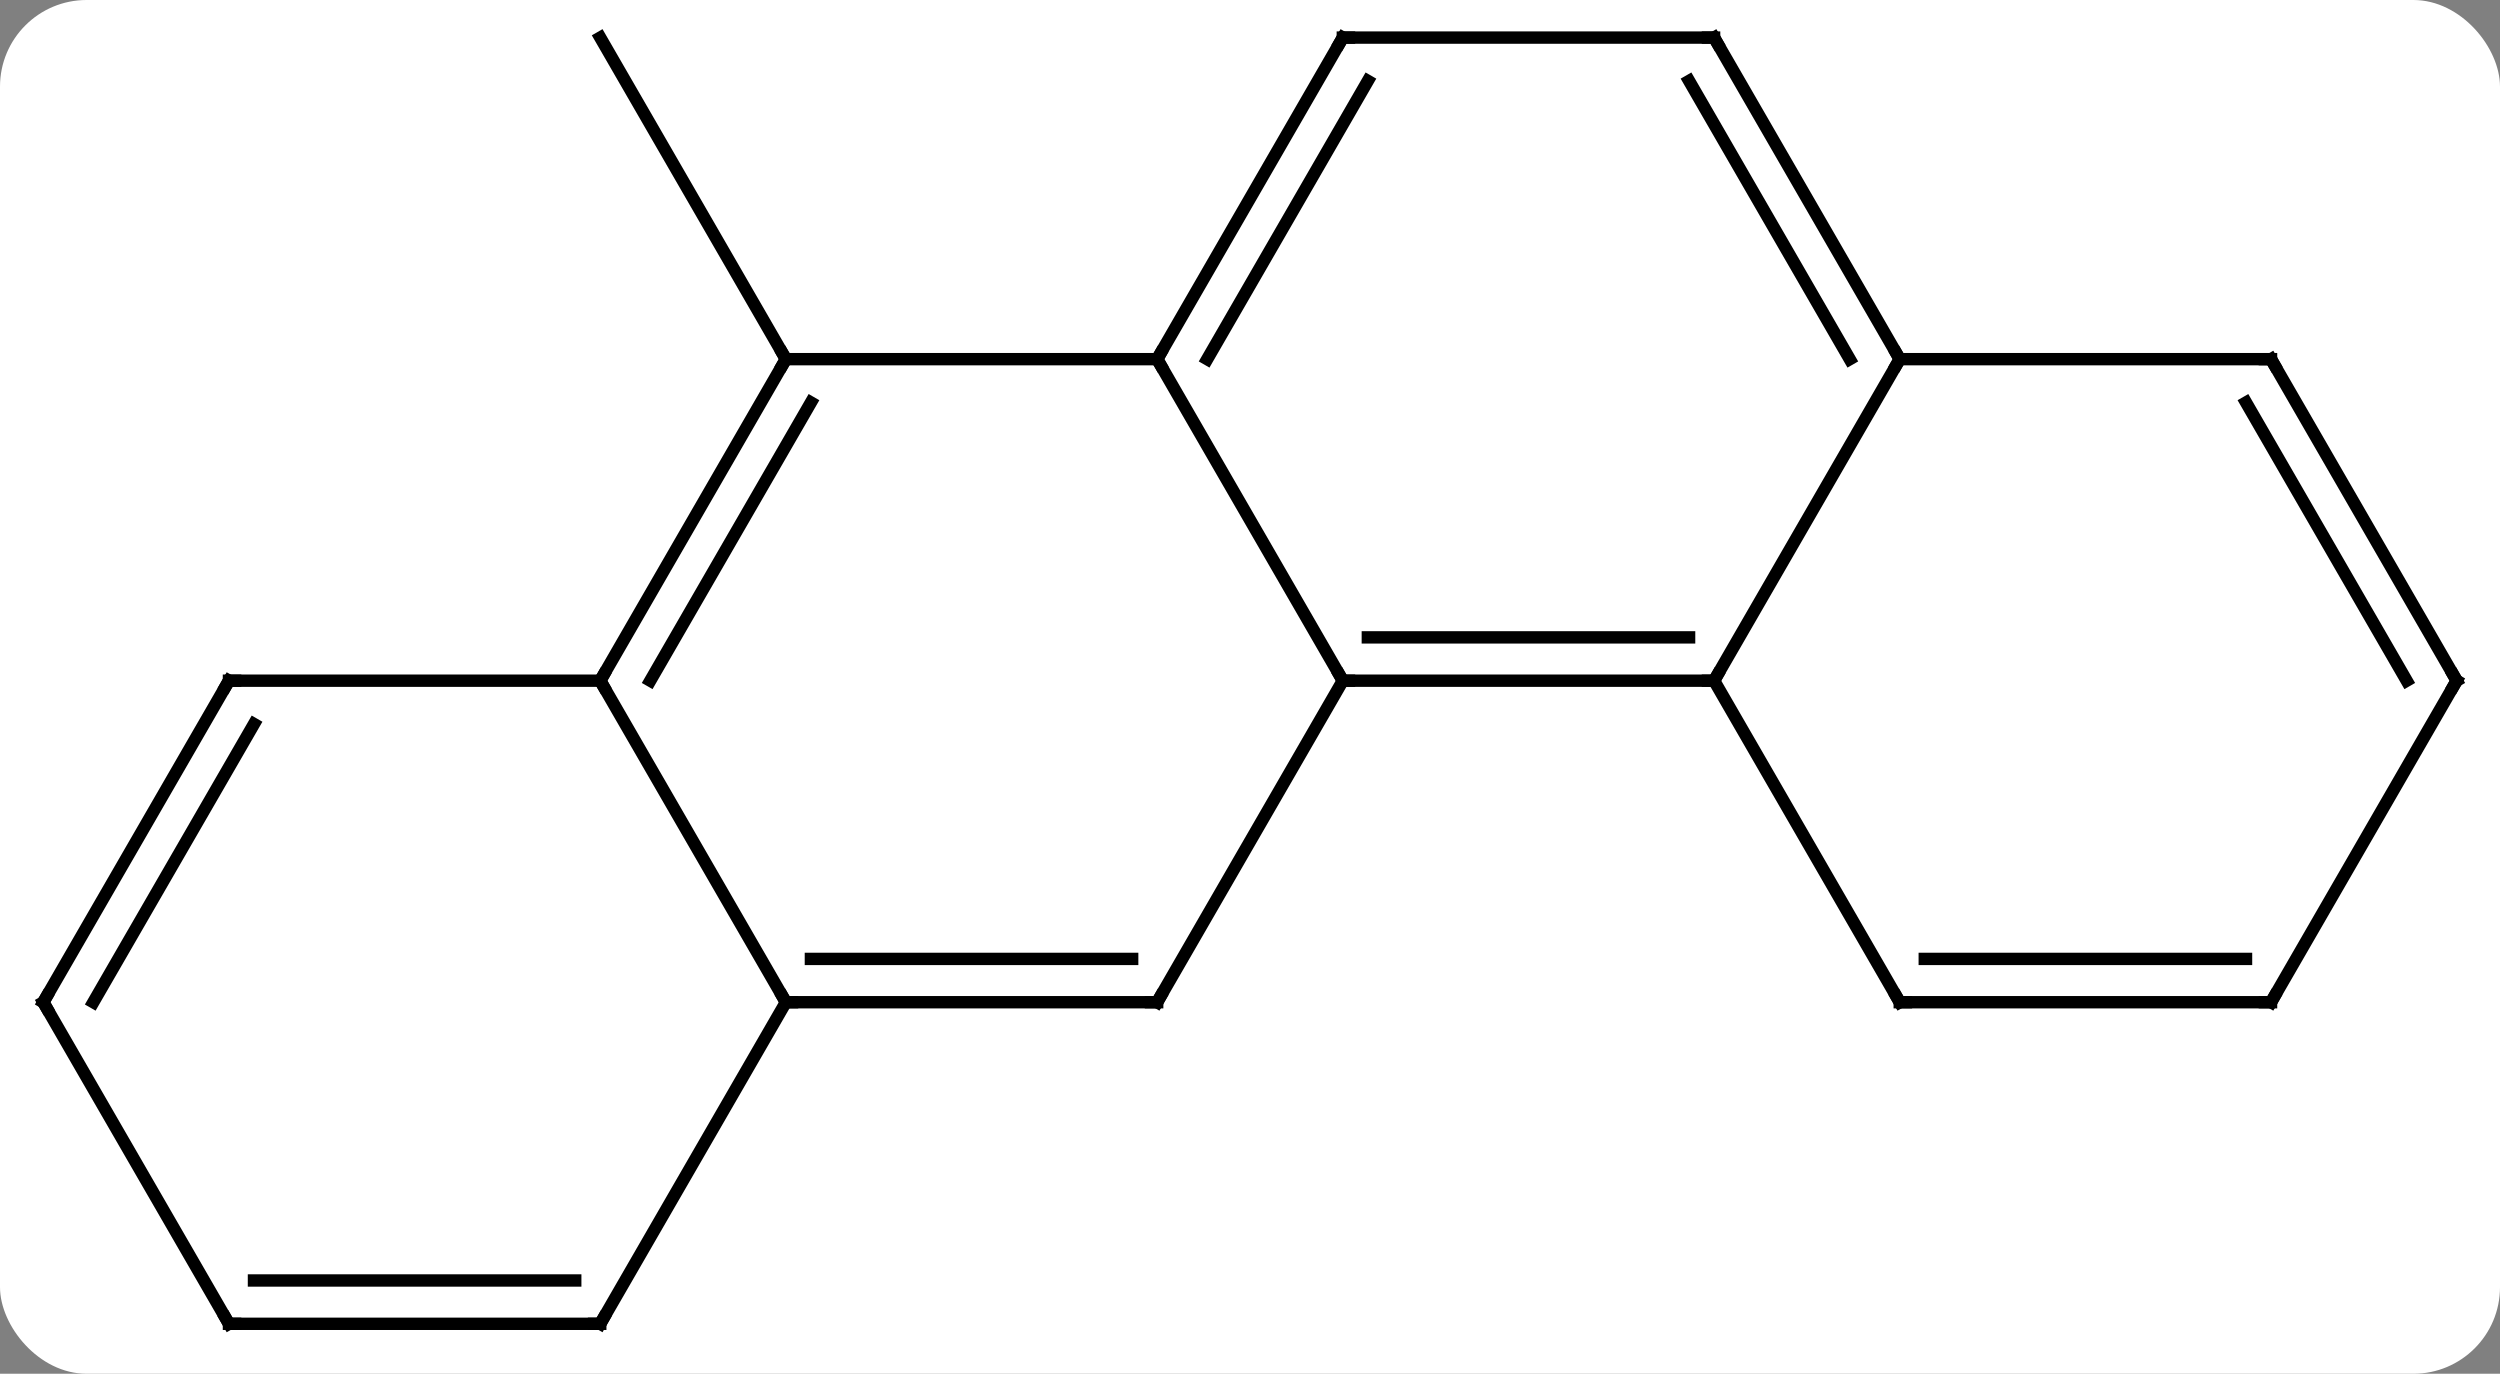 <svg width="202" viewBox="0 0 202 111" style="fill-opacity:1; color-rendering:auto; color-interpolation:auto; text-rendering:auto; stroke:black; stroke-linecap:square; stroke-miterlimit:10; shape-rendering:auto; stroke-opacity:1; fill:black; stroke-dasharray:none; font-weight:normal; stroke-width:1; font-family:'Open Sans'; font-style:normal; stroke-linejoin:miter; font-size:12; stroke-dashoffset:0; image-rendering:auto;" height="111" class="cas-substance-image" xmlns:xlink="http://www.w3.org/1999/xlink" xmlns="http://www.w3.org/2000/svg"><rect x="0" y="0" width="202" height="111" fill="#808080" stroke="none"/><svg class="cas-substance-single-component"><rect y="0" x="0" width="202" stroke="none" ry="7" rx="7" height="111" fill="white" class="cas-substance-group"/><svg y="0" x="0" width="202" viewBox="0 0 202 111" style="fill:black;" height="111" class="cas-substance-single-component-image"><svg><g><g transform="translate(101,55)" style="text-rendering:geometricPrecision; color-rendering:optimizeQuality; color-interpolation:linearRGB; stroke-linecap:butt; image-rendering:optimizeQuality;"><line y2="-25.98" y1="-51.963" x2="-37.5" x1="-52.5" style="fill:none;"/><line y2="-25.98" y1="0" x2="-7.5" x1="7.5" style="fill:none;"/><line y2="0" y1="0" x2="37.5" x1="7.5" style="fill:none;"/><line y2="-3.5" y1="-3.5" x2="35.479" x1="9.521" style="fill:none;"/><line y2="25.98" y1="0" x2="-7.5" x1="7.5" style="fill:none;"/><line y2="-25.98" y1="-25.98" x2="-37.5" x1="-7.5" style="fill:none;"/><line y2="-51.963" y1="-25.98" x2="7.5" x1="-7.5" style="fill:none;"/><line y2="-48.463" y1="-25.98" x2="9.521" x1="-3.458" style="fill:none;"/><line y2="-25.98" y1="0" x2="52.5" x1="37.5" style="fill:none;"/><line y2="25.98" y1="0" x2="52.5" x1="37.5" style="fill:none;"/><line y2="25.98" y1="25.98" x2="-37.5" x1="-7.5" style="fill:none;"/><line y2="22.48" y1="22.48" x2="-35.479" x1="-9.521" style="fill:none;"/><line y2="0" y1="-25.98" x2="-52.5" x1="-37.5" style="fill:none;"/><line y2="0" y1="-22.48" x2="-48.459" x1="-35.479" style="fill:none;"/><line y2="-51.963" y1="-51.963" x2="37.5" x1="7.5" style="fill:none;"/><line y2="-51.963" y1="-25.98" x2="37.5" x1="52.5" style="fill:none;"/><line y2="-48.463" y1="-25.98" x2="35.479" x1="48.459" style="fill:none;"/><line y2="-25.98" y1="-25.98" x2="82.5" x1="52.5" style="fill:none;"/><line y2="25.98" y1="25.98" x2="82.5" x1="52.5" style="fill:none;"/><line y2="22.48" y1="22.48" x2="80.479" x1="54.521" style="fill:none;"/><line y2="0" y1="25.98" x2="-52.5" x1="-37.5" style="fill:none;"/><line y2="51.963" y1="25.98" x2="-52.5" x1="-37.5" style="fill:none;"/><line y2="0" y1="0" x2="-82.5" x1="-52.5" style="fill:none;"/><line y2="0" y1="-25.98" x2="97.5" x1="82.5" style="fill:none;"/><line y2="0" y1="-22.48" x2="93.459" x1="80.479" style="fill:none;"/><line y2="0" y1="25.98" x2="97.5" x1="82.5" style="fill:none;"/><line y2="51.963" y1="51.963" x2="-82.5" x1="-52.5" style="fill:none;"/><line y2="48.463" y1="48.463" x2="-80.479" x1="-54.521" style="fill:none;"/><line y2="25.98" y1="0" x2="-97.5" x1="-82.5" style="fill:none;"/><line y2="25.98" y1="3.5" x2="-93.459" x1="-80.479" style="fill:none;"/><line y2="25.98" y1="51.963" x2="-97.5" x1="-82.5" style="fill:none;"/><path style="fill:none; stroke-miterlimit:5;" d="M8 0 L7.5 0 L7.25 -0.433"/><path style="fill:none; stroke-miterlimit:5;" d="M-7.25 -26.413 L-7.5 -25.98 L-7.25 -25.547"/><path style="fill:none; stroke-miterlimit:5;" d="M37 -0 L37.5 0 L37.75 -0.433"/><path style="fill:none; stroke-miterlimit:5;" d="M-7.25 25.547 L-7.5 25.98 L-8 25.98"/><path style="fill:none; stroke-miterlimit:5;" d="M-37.75 -25.547 L-37.5 -25.98 L-37.75 -26.413"/><path style="fill:none; stroke-miterlimit:5;" d="M7.25 -51.53 L7.5 -51.963 L8 -51.963"/><path style="fill:none; stroke-miterlimit:5;" d="M52.25 -26.413 L52.5 -25.98 L52.25 -25.547"/><path style="fill:none; stroke-miterlimit:5;" d="M52.25 25.547 L52.5 25.98 L53 25.98"/><path style="fill:none; stroke-miterlimit:5;" d="M-37 25.98 L-37.5 25.98 L-37.75 25.547"/><path style="fill:none; stroke-miterlimit:5;" d="M-52.25 -0.433 L-52.5 0 L-52.25 0.433"/><path style="fill:none; stroke-miterlimit:5;" d="M37 -51.963 L37.5 -51.963 L37.75 -51.53"/><path style="fill:none; stroke-miterlimit:5;" d="M82 -25.98 L82.5 -25.98 L82.75 -25.547"/><path style="fill:none; stroke-miterlimit:5;" d="M82 25.98 L82.5 25.98 L82.75 25.547"/><path style="fill:none; stroke-miterlimit:5;" d="M-52.25 51.53 L-52.5 51.963 L-53 51.963"/><path style="fill:none; stroke-miterlimit:5;" d="M-82 0 L-82.5 0 L-82.75 0.433"/><path style="fill:none; stroke-miterlimit:5;" d="M97.25 -0.433 L97.5 0 L97.25 0.433"/><path style="fill:none; stroke-miterlimit:5;" d="M-82 51.963 L-82.5 51.963 L-82.75 51.53"/><path style="fill:none; stroke-miterlimit:5;" d="M-97.25 25.547 L-97.5 25.98 L-97.25 26.413"/></g></g></svg></svg></svg></svg>